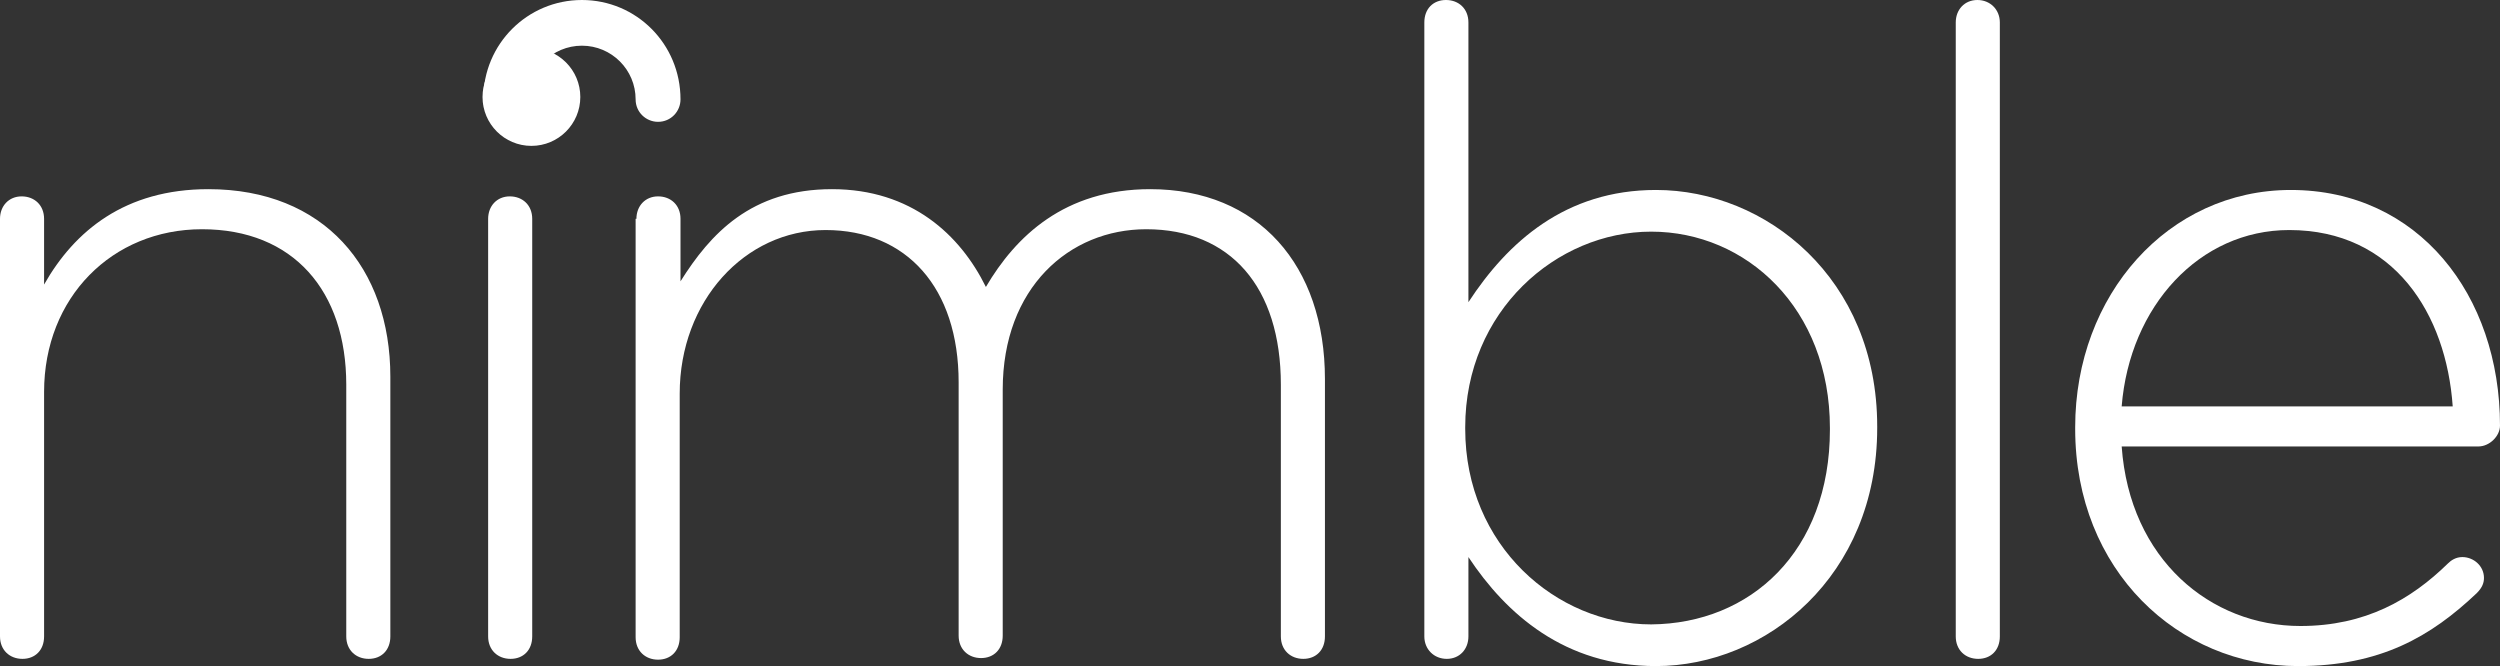<?xml version="1.0" encoding="utf-8"?>
<!-- Generator: Adobe Illustrator 17.1.0, SVG Export Plug-In . SVG Version: 6.00 Build 0)  -->
<!DOCTYPE svg PUBLIC "-//W3C//DTD SVG 1.1//EN" "http://www.w3.org/Graphics/SVG/1.1/DTD/svg11.dtd">
<svg version="1.1" id="Layer_1" xmlns="http://www.w3.org/2000/svg" xmlns:xlink="http://www.w3.org/1999/xlink" x="0px" y="0px"
	 viewBox="0 0 311.9 83.1" enable-background="new 0 0 311.9 83.1" xml:space="preserve">
<rect x="0" y="0" width="311.9" height="83.1" fill="#333333" stroke="none"/>
<g>
	<path fill="#FFFFFF" d="M0,27.3c0-1.6,1.1-2.8,2.7-2.8c1.6,0,2.8,1.1,2.8,2.8v8.2c3.8-6.7,10.1-11.9,20.5-11.9
		c14.4,0,22.7,9.8,22.7,23.4v32.4c0,1.7-1.1,2.8-2.7,2.8c-1.6,0-2.8-1.1-2.8-2.8V48c0-11.7-6.6-19.4-18-19.4
		C14,28.6,5.5,37.1,5.5,48.9v30.5c0,1.7-1.1,2.8-2.7,2.8c-1.6,0-2.8-1.1-2.8-2.8V27.3z"/>
	<path fill="#FFFFFF" d="M60.9,27.3c0-1.6,1.1-2.8,2.7-2.8c1.6,0,2.8,1.1,2.8,2.8v52.1c0,1.7-1.1,2.8-2.7,2.8
		c-1.6,0-2.8-1.1-2.8-2.8V27.3z"/>
	<path fill="#FFFFFF" d="M79.4,27.3c0-1.6,1.1-2.8,2.7-2.8c1.6,0,2.8,1.1,2.8,2.8v7.8c3.7-5.9,8.8-11.5,18.9-11.5
		c9.9,0,16,5.7,19.2,12.2c3.7-6.3,9.8-12.2,20.5-12.2c13.5,0,21.8,9.5,21.8,23.7v32.1c0,1.7-1.1,2.8-2.7,2.8c-1.6,0-2.8-1.1-2.8-2.8
		V48c0-12.2-6.3-19.4-16.8-19.4c-9.6,0-17.9,7.3-17.9,20v30.7c0,1.7-1.1,2.8-2.7,2.8s-2.8-1.1-2.8-2.8V47.7c0-11.8-6.5-19-16.6-19
		c-10.1,0-18.2,8.9-18.2,20.4v30.4c0,1.7-1.1,2.8-2.7,2.8c-1.6,0-2.8-1.1-2.8-2.8V27.3z"/>
	<path fill="#FFFFFF" d="M177.7,2.8c0-1.7,1.1-2.8,2.7-2.8c1.6,0,2.8,1.1,2.8,2.8v34.9c4.9-7.5,12.1-14,23.4-14
		c13.7,0,27.6,11,27.6,29.5v0.2c0,18.5-13.9,29.7-27.6,29.7c-11.4,0-18.7-6.5-23.4-13.6v9.9c0,1.6-1.1,2.8-2.7,2.8
		c-1.6,0-2.8-1.2-2.8-2.8V2.8z M228.3,53.6v-0.2c0-14.9-10.4-24.5-22.3-24.5c-11.8,0-23.2,9.9-23.2,24.4v0.2
		c0,14.6,11.4,24.4,23.2,24.4C218.4,77.8,228.3,68.8,228.3,53.6z"/>
	<path fill="#FFFFFF" d="M244,2.8c0-1.6,1.1-2.8,2.7-2.8c1.6,0,2.8,1.2,2.8,2.8v76.6c0,1.7-1.1,2.8-2.7,2.8c-1.6,0-2.8-1.1-2.8-2.8
		V2.8z"/>
	<path fill="#FFFFFF" d="M286.7,83.1c-14.9,0-27.8-11.9-27.8-29.6v-0.2c0-16.5,11.6-29.6,26.9-29.6c15.9,0,26.1,13.1,26.1,29.4
		c0,1.3-1.3,2.6-2.7,2.6h-44.5c1,14.1,11.1,22.4,22.3,22.4c8.1,0,13.8-3.3,18.4-7.8c0.4-0.4,1-0.8,1.8-0.8c1.4,0,2.7,1.1,2.7,2.6
		c0,0.6-0.2,1.2-0.9,1.9C303.3,79.4,297,83.1,286.7,83.1z M306,50.7c-0.8-11.5-7.3-22-20.4-22c-11.2,0-19.9,9.5-20.9,22H306z"/>
	<path fill="#FFFFFF" d="M63.1,15.2c1.6,0,2.8-1.3,2.8-2.8c0-3.7,3-6.7,6.7-6.7c3.7,0,6.7,3,6.7,6.7c0,1.6,1.3,2.8,2.8,2.8
		c1.6,0,2.8-1.3,2.8-2.8C84.9,5.5,79.4,0,72.6,0c-6.8,0-12.3,5.5-12.3,12.3C60.2,13.9,61.5,15.2,63.1,15.2z"/>
	<circle fill="#FFFFFF" cx="66.3" cy="12.1" r="6.1"/>
</g>
</svg>
